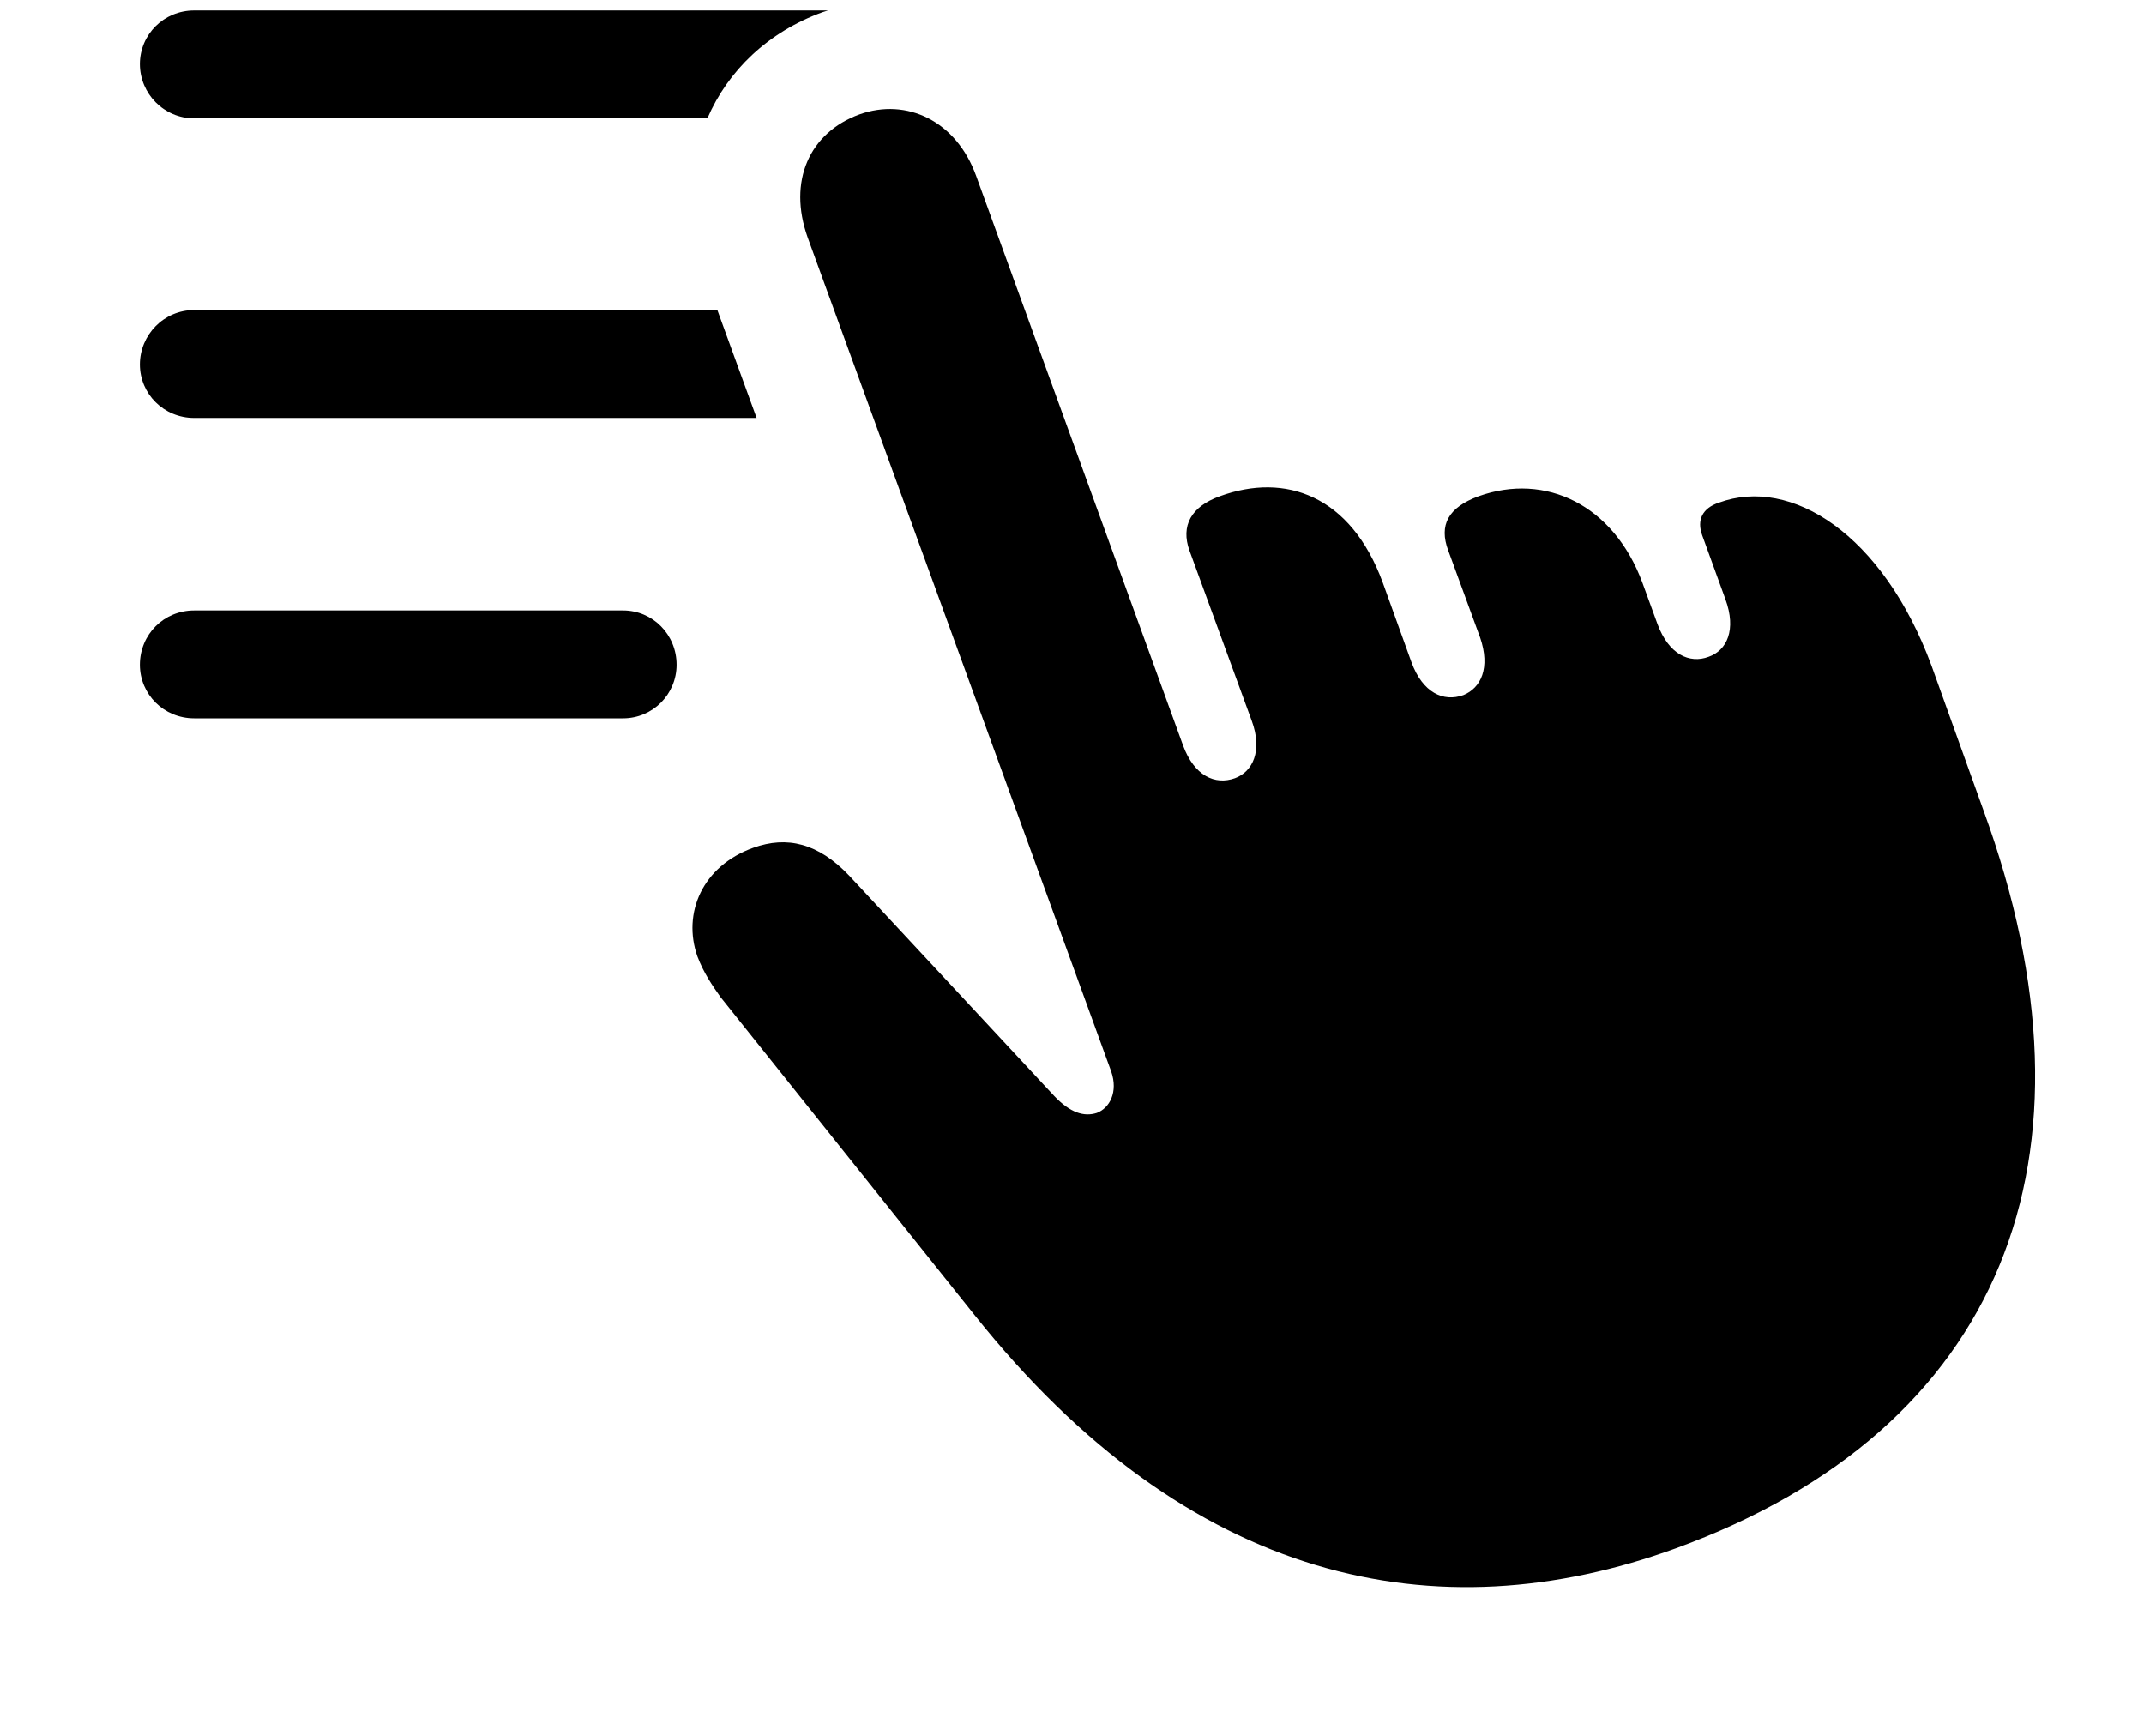 <svg version="1.1" xmlns="http://www.w3.org/2000/svg" xmlns:xlink="http://www.w3.org/1999/xlink" width="26.212" height="21.224" viewBox="0 0 26.212 21.224">
 <g>
  <rect height="21.224" opacity="0" width="26.212" x="0" y="0"/>
  <path d="M8.272 8.126C8.272 8.488 7.979 8.781 7.618 8.781L2.374 8.781C2.003 8.781 1.71 8.488 1.71 8.126C1.71 7.755 2.003 7.462 2.374 7.462L7.618 7.462C7.979 7.462 8.272 7.755 8.272 8.126Z" fill="currentColor"/>
  <path d="M9.25 5.109L2.374 5.109C2.003 5.109 1.71 4.816 1.71 4.455C1.71 4.093 2.003 3.79 2.374 3.79L8.77 3.79Z" fill="currentColor"/>
  <path d="M10.059 0.148C9.389 0.391 8.901 0.862 8.648 1.447L2.374 1.447C2.003 1.447 1.71 1.144 1.71 0.783C1.71 0.421 2.003 0.128 2.374 0.128L10.123 0.128Z" fill="currentColor"/>
  <path d="M20.489 18.927C24.473 17.472 25.802 14.162 24.249 9.904L23.614 8.136C23.018 6.525 21.895 5.822 21.016 6.144C20.811 6.212 20.743 6.359 20.811 6.544L21.095 7.326C21.231 7.697 21.114 7.951 20.889 8.029C20.655 8.117 20.401 7.999 20.264 7.628L20.079 7.121C19.727 6.173 18.897 5.773 18.077 6.066C17.706 6.203 17.589 6.417 17.706 6.73L18.096 7.794C18.223 8.165 18.106 8.41 17.891 8.497C17.647 8.585 17.393 8.468 17.257 8.097L16.905 7.121C16.514 6.056 15.714 5.773 14.913 6.066C14.561 6.193 14.434 6.427 14.542 6.73L15.303 8.81C15.44 9.181 15.313 9.435 15.098 9.513C14.854 9.601 14.6 9.484 14.464 9.113L11.934 2.15C11.69 1.476 11.085 1.193 10.508 1.398C9.893 1.622 9.63 2.218 9.874 2.902L13.585 13.097C13.673 13.351 13.565 13.546 13.409 13.605C13.253 13.654 13.087 13.605 12.891 13.4L10.382 10.704C10.001 10.304 9.62 10.216 9.21 10.363C8.585 10.587 8.341 11.164 8.526 11.691C8.604 11.896 8.712 12.052 8.809 12.189L11.915 16.076C14.532 19.357 17.559 19.992 20.489 18.927Z" fill="currentColor"/>
 </g>
</svg>
